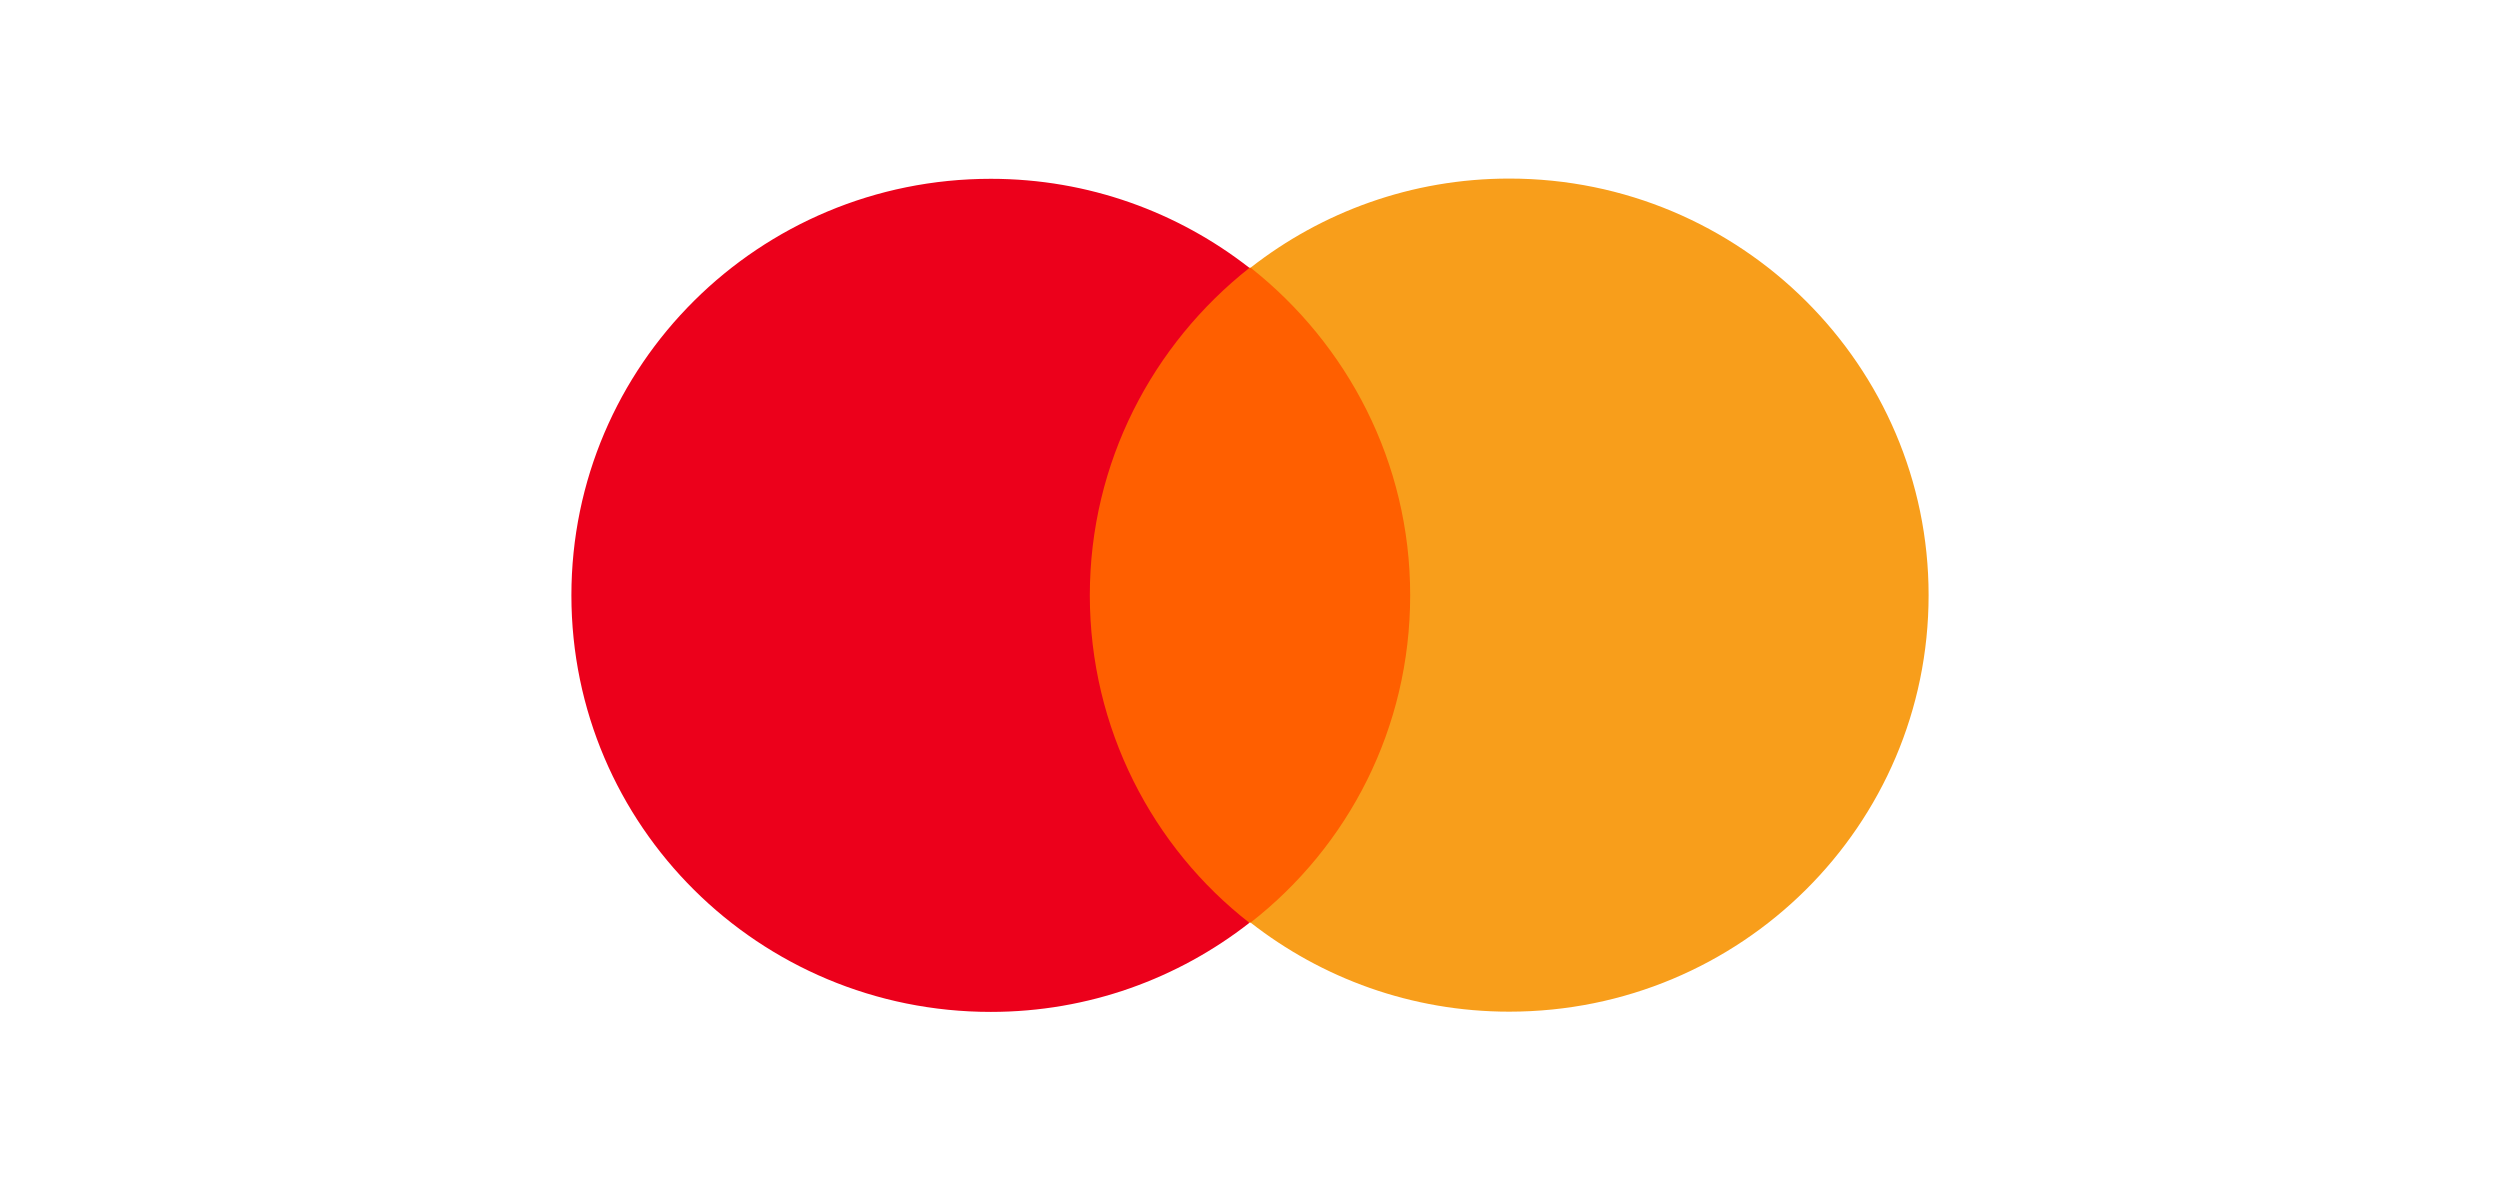 <svg viewBox="0 0 84 40" fill="none" xmlns="http://www.w3.org/2000/svg">
<path d="M48.164 8.996H35.834V31.001H48.164V8.996Z" fill="#FF5F00"/>
<path d="M36.618 20.004C36.618 15.533 38.732 11.567 41.981 9.001C39.593 7.135 36.579 6.008 33.291 6.008C25.501 6.008 19.199 12.267 19.199 20.004C19.199 27.741 25.501 34 33.291 34C36.579 34 39.593 32.873 41.981 31.007C38.732 28.48 36.618 24.475 36.618 20.004Z" fill="#EC001B"/>
<path d="M64.801 19.996C64.801 27.733 58.499 33.992 50.709 33.992C47.421 33.992 44.407 32.865 42.02 30.999C45.308 28.433 47.382 24.467 47.382 19.996C47.382 15.525 45.268 11.56 42.02 8.994C44.407 7.127 47.421 6 50.709 6C58.499 6 64.801 12.298 64.801 19.996Z" fill="#F89E1B"/>
</svg>
